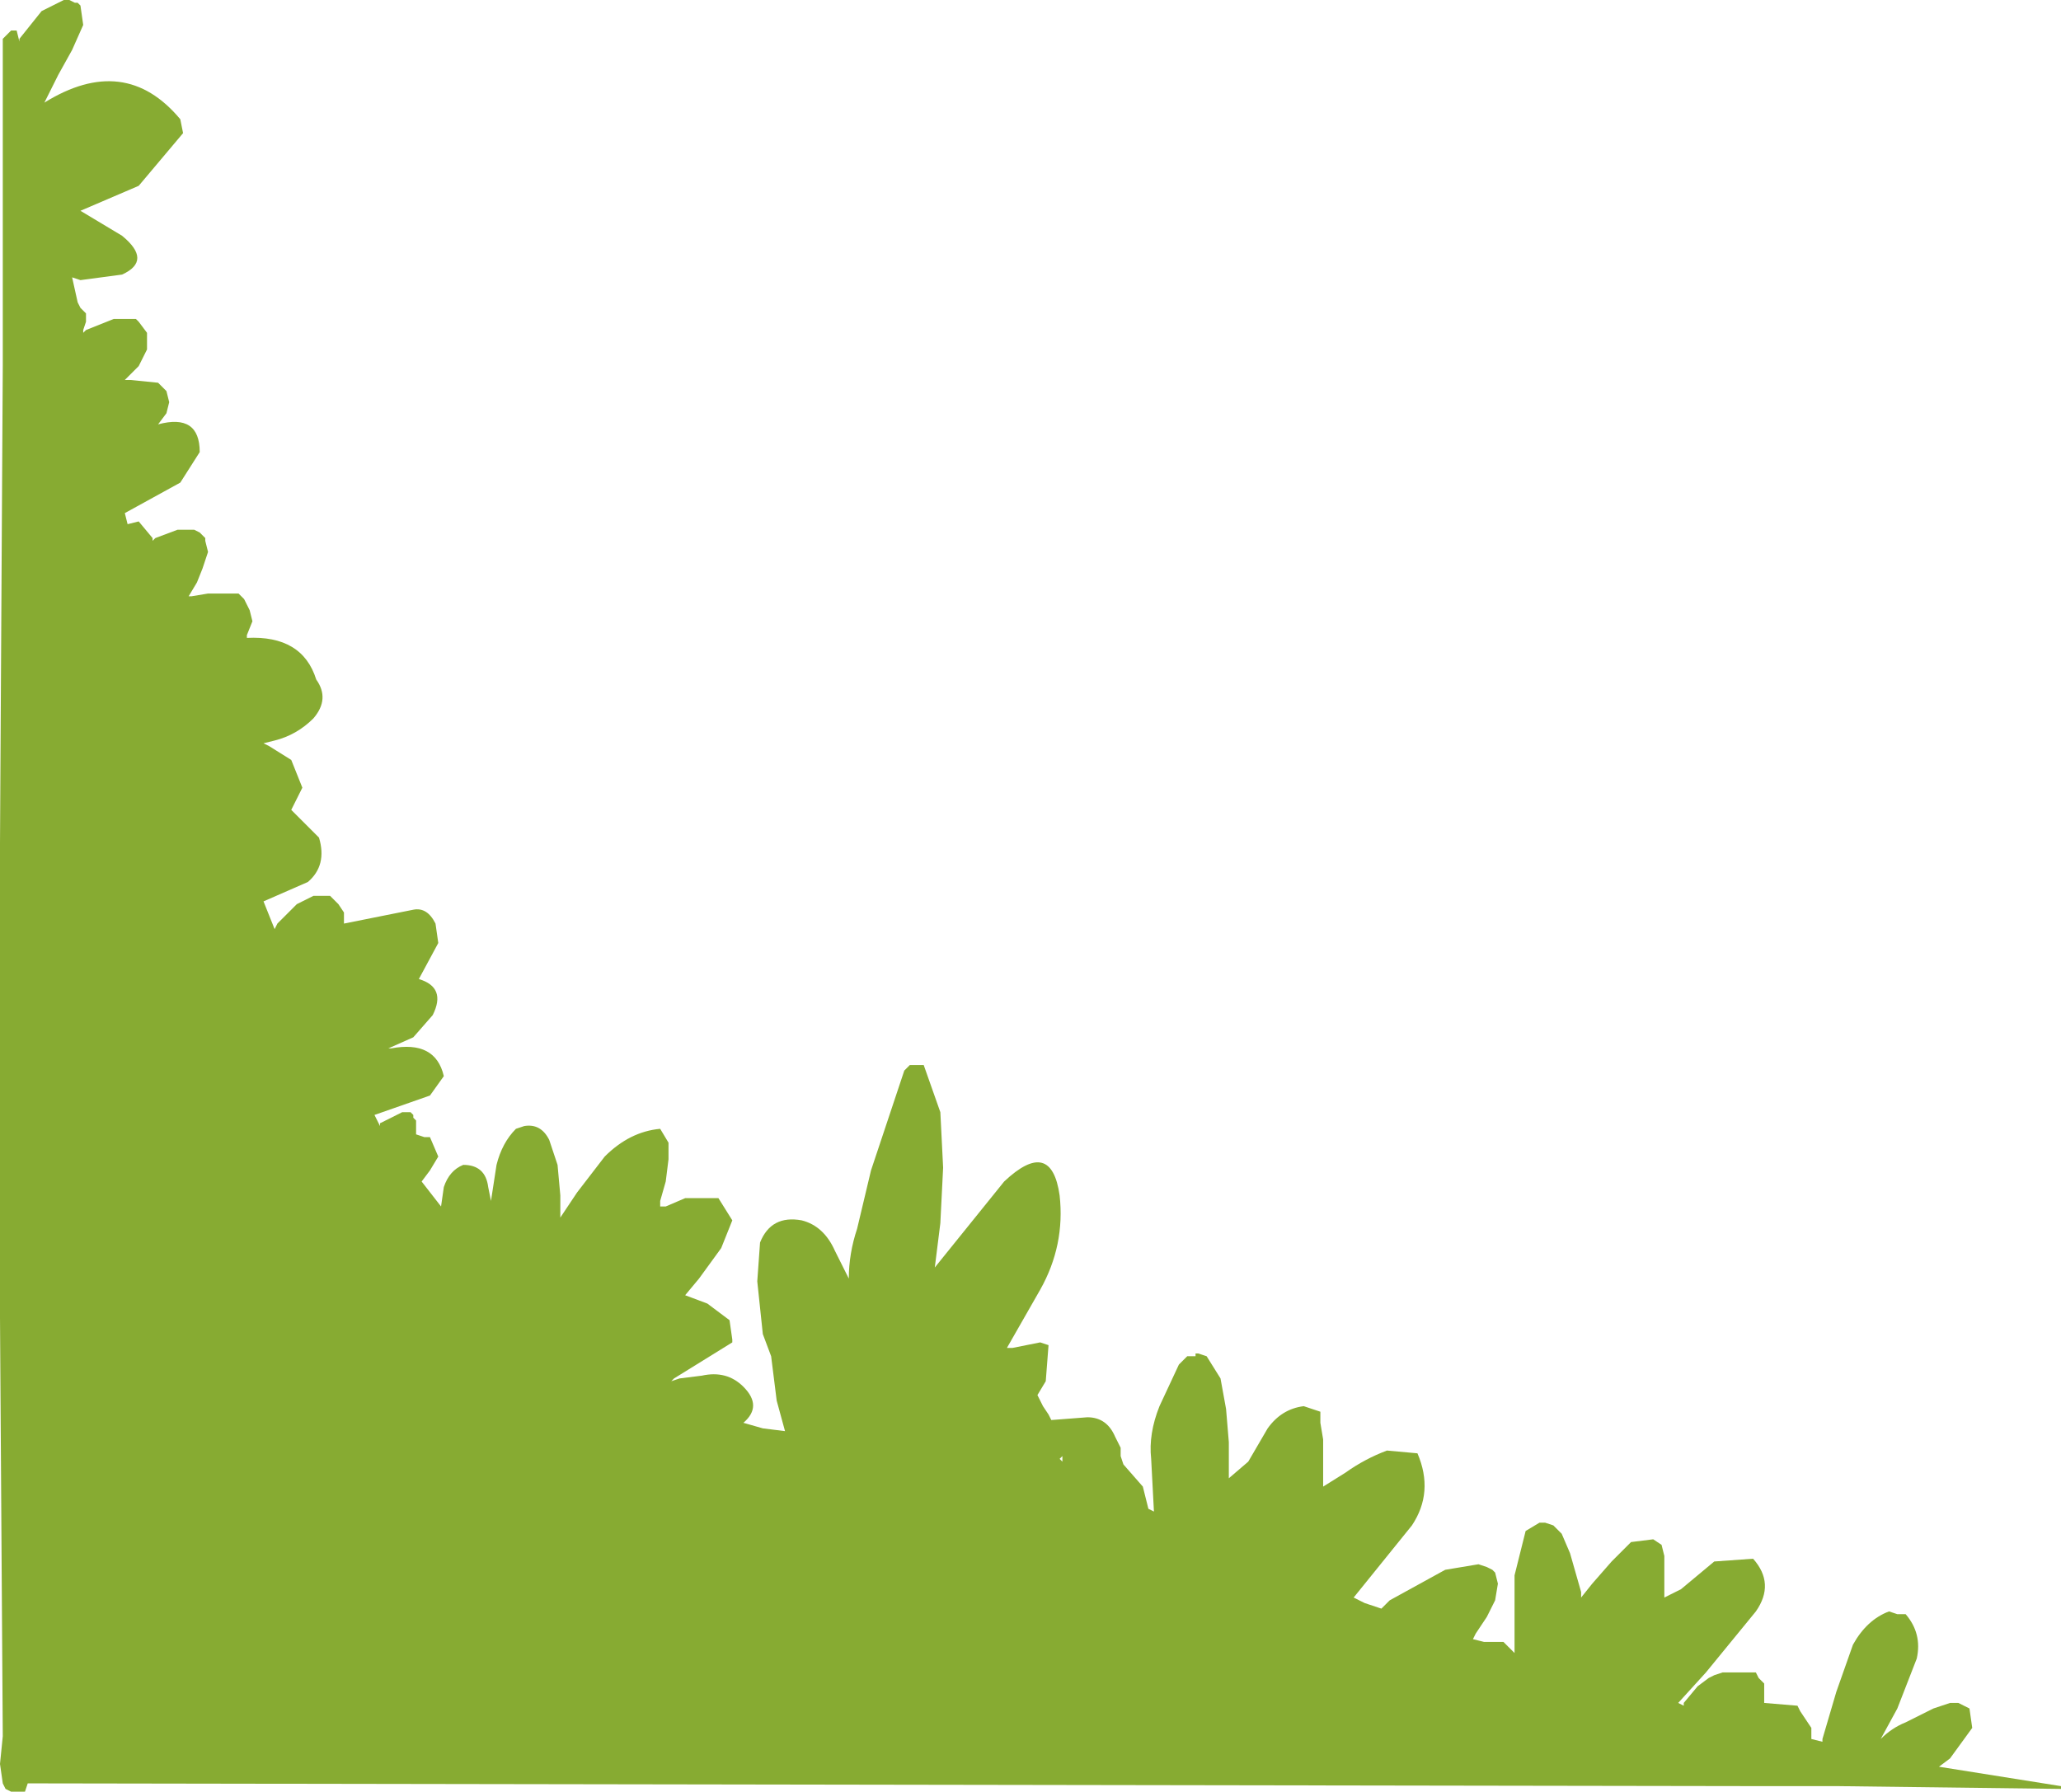 <?xml version="1.0" encoding="UTF-8" standalone="no"?>
<svg xmlns:xlink="http://www.w3.org/1999/xlink" height="32.3px" width="37.15px" xmlns="http://www.w3.org/2000/svg">
  <g transform="matrix(1.0, 0.0, 0.0, 1.0, 0.1, -31.95)">
    <path d="M1.4 32.4 L1.2 32.85 0.95 33.3 0.7 33.8 Q2.15 32.9 3.15 34.1 L3.2 34.35 2.4 35.3 1.35 35.75 2.1 36.2 Q2.65 36.65 2.1 36.9 L1.35 37.0 1.2 36.95 1.3 37.4 1.35 37.5 1.45 37.6 1.45 37.75 1.4 37.9 1.4 37.95 1.45 37.9 1.95 37.7 2.25 37.7 2.35 37.7 2.4 37.75 2.55 37.95 2.55 38.25 2.4 38.55 2.15 38.8 2.25 38.8 2.75 38.85 2.8 38.9 2.9 39.0 2.95 39.2 2.9 39.4 2.75 39.6 Q3.5 39.4 3.5 40.1 L3.15 40.65 2.15 41.2 2.2 41.4 2.4 41.35 2.65 41.65 2.65 41.7 2.7 41.65 3.1 41.5 3.3 41.5 3.4 41.5 3.5 41.55 3.6 41.65 3.6 41.7 3.65 41.9 3.55 42.2 3.45 42.45 3.3 42.7 3.35 42.7 3.65 42.65 4.2 42.65 4.25 42.7 4.3 42.75 4.4 42.95 4.45 43.15 4.35 43.4 4.35 43.45 Q5.35 43.4 5.6 44.2 5.85 44.55 5.55 44.9 5.25 45.2 4.85 45.3 L4.65 45.35 4.75 45.4 5.15 45.65 5.35 46.15 5.15 46.55 5.65 47.05 Q5.8 47.55 5.45 47.85 L4.65 48.2 4.85 48.7 4.9 48.6 5.1 48.4 5.25 48.25 5.55 48.1 5.65 48.1 5.85 48.1 6.0 48.25 6.1 48.4 6.1 48.6 7.35 48.35 Q7.6 48.3 7.75 48.6 L7.8 48.95 7.45 49.6 Q7.95 49.75 7.7 50.25 L7.35 50.65 6.9 50.85 6.95 50.85 Q7.75 50.7 7.9 51.35 L7.65 51.7 6.65 52.05 6.75 52.25 6.75 52.2 7.15 52.0 7.2 52.0 7.3 52.0 7.35 52.05 7.35 52.1 7.4 52.15 7.4 52.2 7.4 52.3 7.4 52.4 7.55 52.45 7.65 52.45 7.8 52.8 7.65 53.05 7.5 53.25 7.85 53.7 7.9 53.35 Q8.0 53.05 8.25 52.95 8.65 52.95 8.7 53.35 L8.75 53.6 8.85 52.95 Q8.95 52.55 9.2 52.3 L9.35 52.25 Q9.65 52.2 9.8 52.5 L9.95 52.95 10.0 53.5 10.0 53.9 10.3 53.45 10.8 52.8 Q11.25 52.35 11.8 52.3 L11.95 52.55 11.95 52.85 11.9 53.25 11.8 53.6 11.8 53.7 11.9 53.7 12.25 53.55 12.85 53.55 13.1 53.95 12.9 54.45 12.5 55.0 12.25 55.3 12.65 55.45 13.05 55.75 13.1 56.1 13.1 56.15 12.05 56.8 12.0 56.85 12.15 56.8 12.55 56.75 Q13.0 56.65 13.3 56.95 13.65 57.3 13.3 57.6 L13.65 57.7 14.05 57.75 13.9 57.2 13.8 56.4 13.65 56.0 13.55 55.05 13.6 54.35 Q13.8 53.85 14.35 53.95 14.75 54.05 14.95 54.5 L15.2 55.0 Q15.2 54.55 15.35 54.1 L15.6 53.05 15.95 52.0 16.2 51.25 16.3 51.15 16.4 51.15 16.45 51.15 16.55 51.15 16.85 52.0 16.9 53.0 16.85 54.0 16.75 54.8 18.0 53.25 Q18.85 52.45 19.0 53.5 19.1 54.4 18.65 55.2 L18.05 56.25 18.15 56.25 18.65 56.15 18.8 56.2 18.75 56.85 18.6 57.1 18.7 57.3 18.8 57.45 18.85 57.55 19.5 57.5 Q19.85 57.5 20.0 57.85 L20.1 58.05 20.1 58.2 20.15 58.35 20.5 58.75 20.6 59.15 20.7 59.2 20.65 58.25 Q20.6 57.8 20.8 57.3 L21.15 56.55 21.25 56.45 21.3 56.4 21.35 56.4 21.45 56.4 21.45 56.35 21.5 56.35 21.65 56.4 21.9 56.8 22.0 57.35 22.05 57.95 22.05 58.55 22.05 58.6 22.4 58.3 22.75 57.7 Q23.0 57.35 23.4 57.3 L23.7 57.4 23.7 57.6 23.75 57.9 23.75 58.15 23.75 58.25 23.75 58.45 23.75 58.75 24.15 58.5 Q24.5 58.25 24.9 58.1 L25.45 58.15 Q25.75 58.85 25.35 59.45 L24.3 60.75 24.5 60.85 24.8 60.95 24.95 60.8 25.95 60.25 26.55 60.15 26.7 60.2 26.8 60.25 26.85 60.3 26.9 60.5 26.85 60.8 26.7 61.1 26.5 61.4 26.45 61.5 26.65 61.55 26.85 61.55 27.0 61.55 27.2 61.75 27.2 61.7 27.2 61.2 27.2 60.35 27.4 59.55 27.65 59.4 27.75 59.4 27.9 59.45 28.05 59.6 28.2 59.95 28.3 60.3 28.4 60.65 28.4 60.75 28.6 60.5 28.95 60.1 29.3 59.75 29.7 59.7 29.85 59.8 29.9 60.0 29.9 60.2 29.9 60.45 29.9 60.7 29.9 60.75 30.2 60.6 30.8 60.1 31.5 60.05 Q31.9 60.5 31.55 61.0 L30.65 62.1 30.15 62.65 30.25 62.7 30.25 62.65 30.5 62.35 30.7 62.2 30.8 62.15 30.95 62.1 31.4 62.1 31.55 62.1 31.6 62.2 31.65 62.25 31.7 62.3 31.7 62.4 31.7 62.55 31.7 62.65 32.3 62.7 32.35 62.8 32.55 63.1 32.55 63.3 32.75 63.35 32.75 63.3 33.0 62.45 33.3 61.6 Q33.55 61.15 33.95 61.0 L34.1 61.05 34.25 61.05 Q34.55 61.4 34.45 61.85 L34.1 62.75 33.8 63.3 Q34.0 63.1 34.25 63.0 L34.75 62.75 35.05 62.65 35.2 62.65 35.3 62.7 35.4 62.75 35.45 63.1 35.05 63.65 34.85 63.8 37.05 64.15 37.05 64.2 33.05 64.15 31.8 64.15 0.4 64.1 0.35 64.25 0.25 64.25 0.1 64.25 0.0 64.2 -0.05 64.1 -0.1 63.75 -0.05 63.25 -0.1 55.7 -0.1 47.15 -0.05 38.55 -0.05 32.65 0.0 32.6 0.1 32.5 0.2 32.5 0.25 32.7 0.25 32.65 0.65 32.15 1.05 31.95 1.15 31.95 1.25 32.0 1.3 32.0 1.35 32.05 1.4 32.4 M19.05 58.2 L19.0 58.25 19.05 58.3 19.05 58.2" fill="#87ab32" fill-rule="evenodd" stroke="none"/>
  </g>
</svg>
